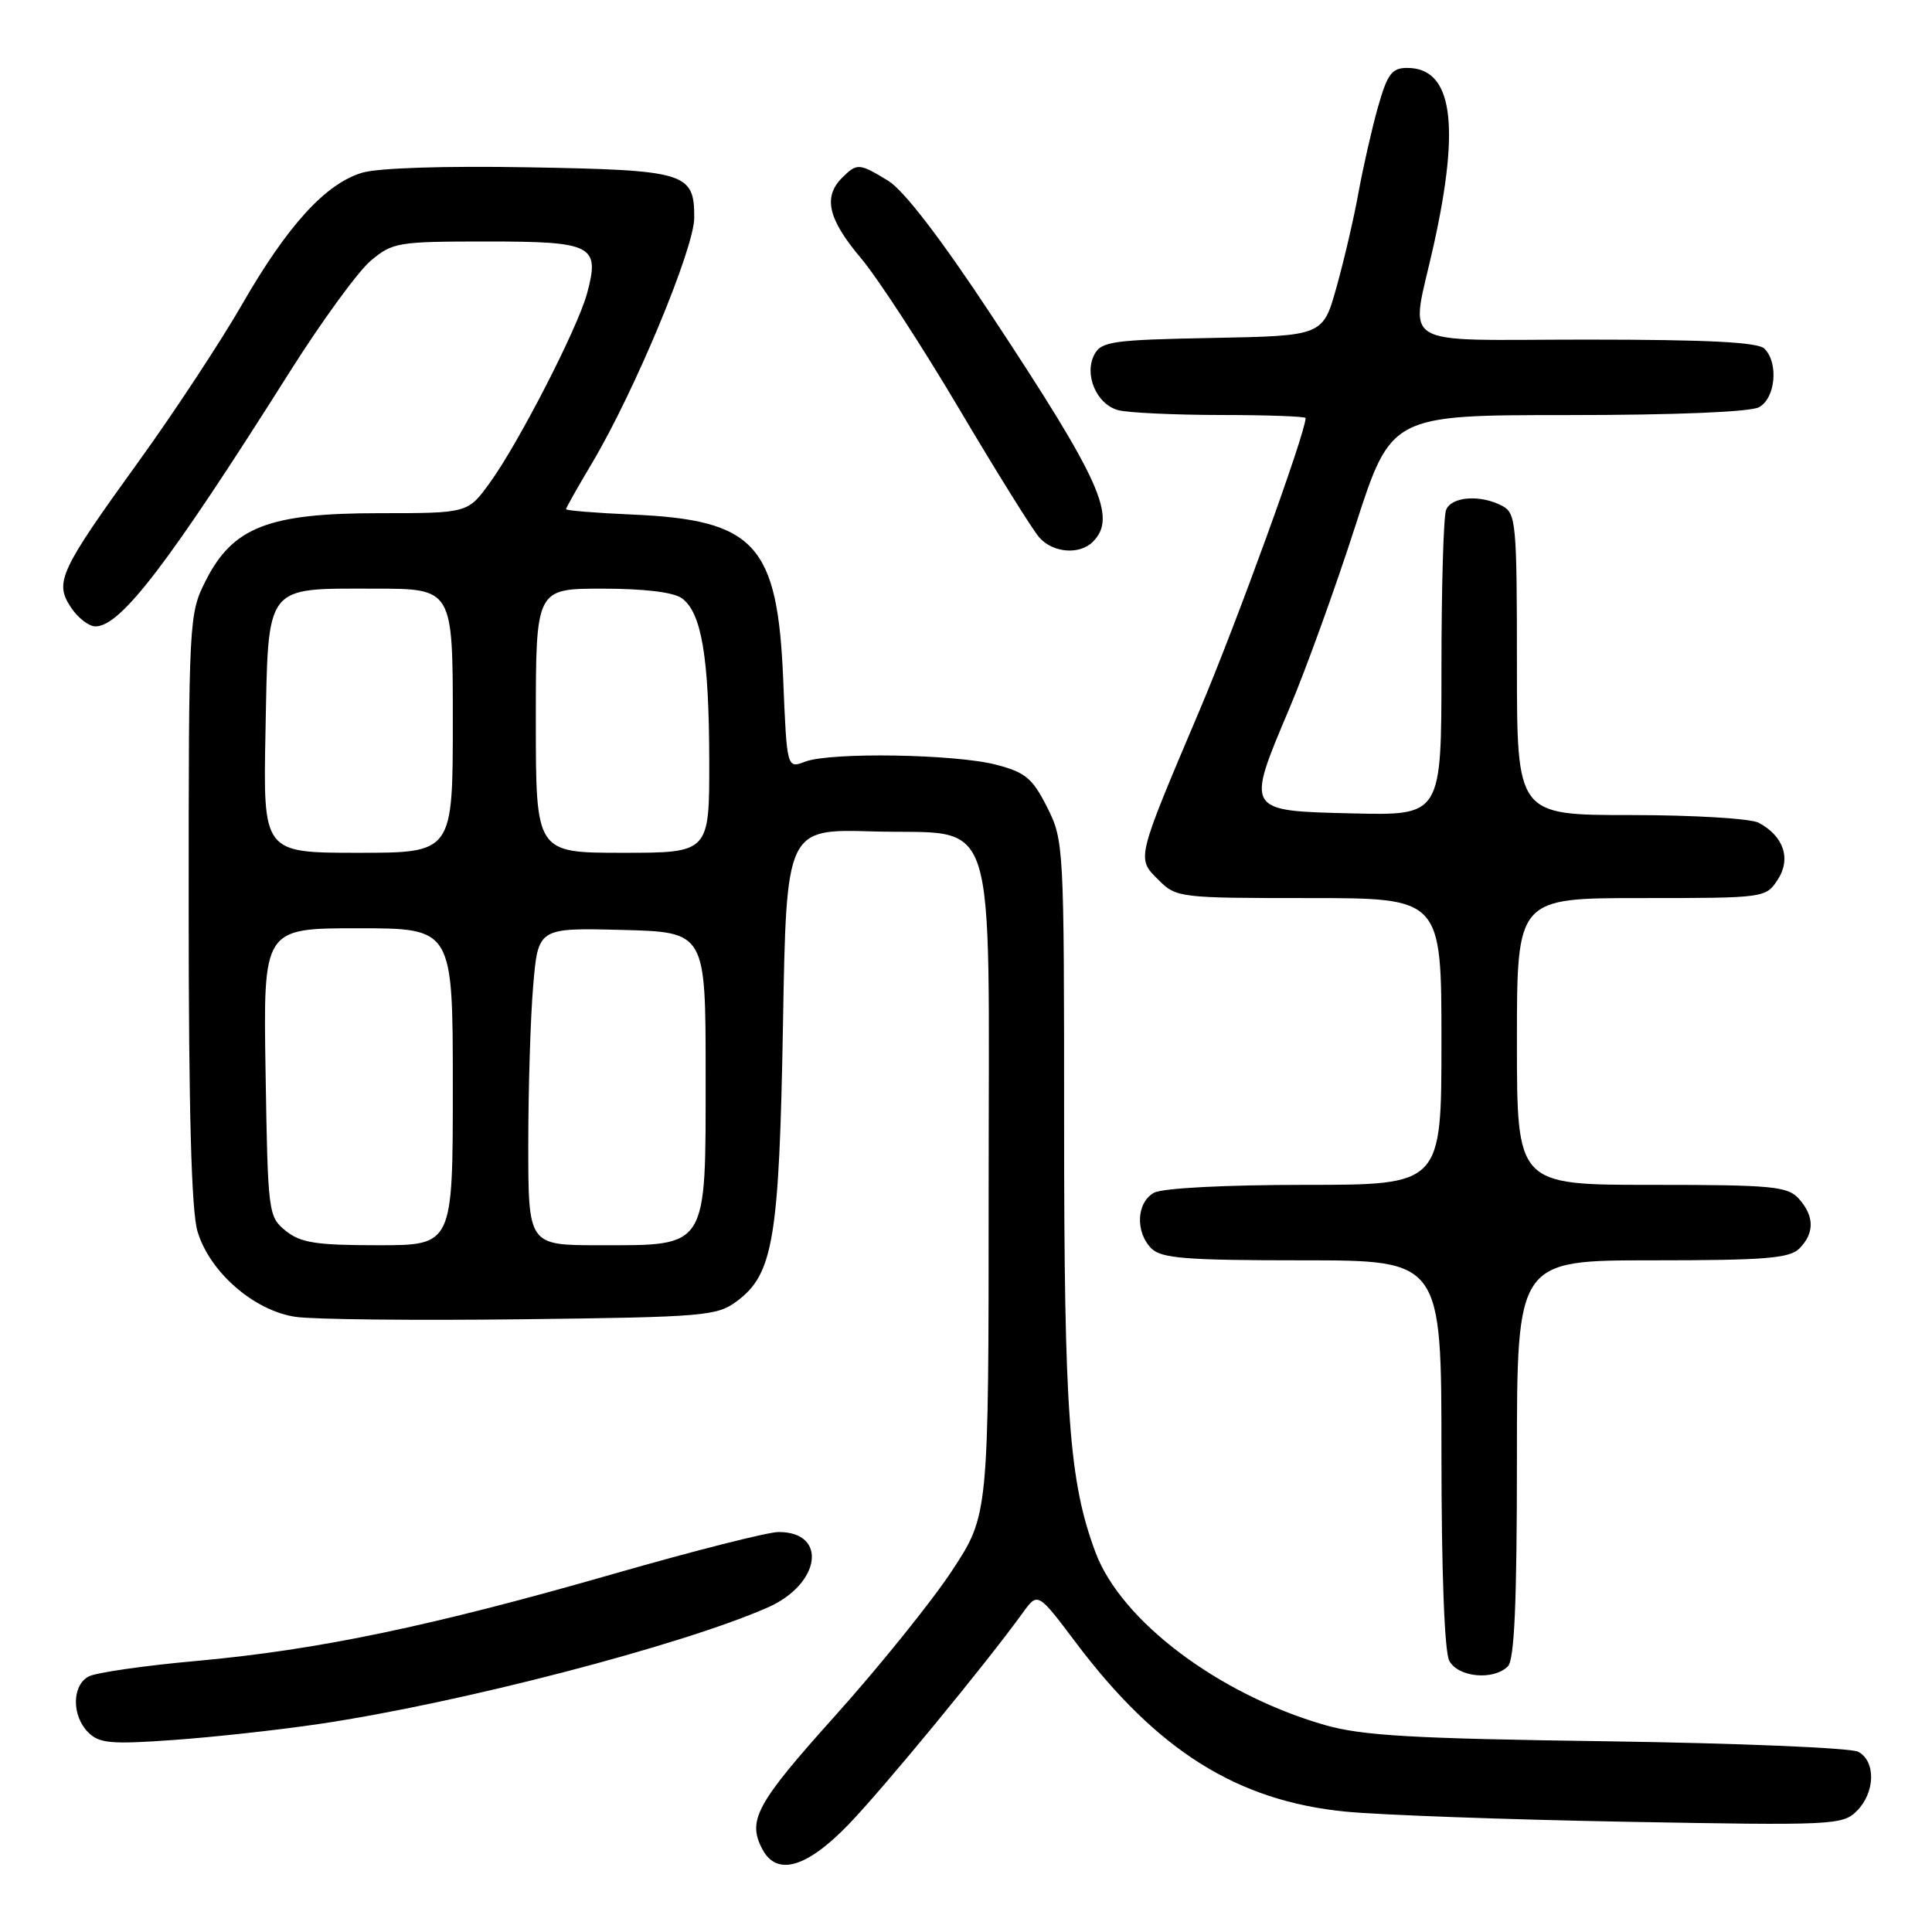 <?xml version="1.0" encoding="UTF-8" standalone="no"?>
<!DOCTYPE svg PUBLIC "-//W3C//DTD SVG 1.1//EN" "http://www.w3.org/Graphics/SVG/1.1/DTD/svg11.dtd" >
<svg xmlns="http://www.w3.org/2000/svg" xmlns:xlink="http://www.w3.org/1999/xlink" version="1.1" viewBox="0 0 256 256">
 <g >
 <path fill="currentColor"
d=" M 112.44 241.75 C 117.08 236.94 130.68 220.41 135.51 213.72 C 137.51 210.95 137.51 210.95 142.51 217.59 C 153.33 231.98 163.95 238.64 178.31 240.05 C 182.82 240.49 199.45 241.10 215.29 241.39 C 242.94 241.90 244.16 241.84 246.04 239.96 C 248.48 237.52 248.58 233.38 246.23 232.12 C 245.26 231.60 230.29 230.98 212.98 230.73 C 187.03 230.37 180.45 229.99 175.50 228.56 C 161.45 224.50 148.56 214.78 145.16 205.70 C 141.65 196.29 141.00 187.38 141.00 148.77 C 141.00 112.03 140.96 111.35 138.75 106.96 C 136.81 103.12 135.87 102.34 132.00 101.33 C 126.54 99.91 110.06 99.65 106.70 100.92 C 104.27 101.85 104.27 101.85 103.78 90.08 C 103.04 72.12 100.08 68.88 83.75 68.18 C 78.94 67.97 75.00 67.65 75.00 67.47 C 75.00 67.29 76.58 64.50 78.50 61.27 C 84.06 51.93 91.98 32.92 91.99 28.87 C 92.01 22.87 90.93 22.54 70.10 22.17 C 58.93 21.97 50.09 22.25 47.98 22.89 C 43.13 24.34 38.07 29.90 32.04 40.40 C 29.22 45.29 23.15 54.51 18.55 60.90 C 7.88 75.67 7.20 77.13 9.38 80.46 C 10.30 81.86 11.77 83.00 12.65 83.00 C 16.00 83.00 22.33 74.71 38.37 49.31 C 42.60 42.61 47.44 35.97 49.11 34.56 C 52.02 32.11 52.71 32.00 64.53 32.00 C 78.58 32.00 79.52 32.49 77.78 38.91 C 76.53 43.50 68.72 58.71 64.91 63.96 C 61.99 68.00 61.99 68.00 50.21 68.00 C 35.57 68.00 30.84 69.85 27.25 76.96 C 25.03 81.36 25.00 81.97 25.00 120.35 C 25.00 147.16 25.36 160.48 26.17 163.17 C 27.78 168.56 33.66 173.68 39.17 174.49 C 41.55 174.84 55.06 174.98 69.18 174.81 C 93.43 174.52 95.01 174.38 97.66 172.40 C 102.48 168.81 103.25 164.11 103.75 135.67 C 104.20 109.83 104.20 109.83 115.69 110.17 C 132.49 110.65 131.00 105.99 131.00 157.98 C 131.00 200.74 131.00 200.74 126.15 208.12 C 123.48 212.18 116.50 220.84 110.65 227.36 C 100.17 239.03 98.98 241.22 101.04 245.07 C 102.95 248.64 106.92 247.48 112.44 241.75 Z  M 42.39 228.42 C 60.94 225.67 90.32 218.03 101.75 212.99 C 108.74 209.90 109.72 203.00 103.17 203.00 C 101.75 203.00 91.90 205.50 81.29 208.55 C 57.13 215.49 42.11 218.63 26.06 220.08 C 19.15 220.70 12.71 221.63 11.75 222.14 C 9.52 223.32 9.49 227.35 11.69 229.55 C 13.15 231.01 14.71 231.15 22.94 230.56 C 28.20 230.19 36.95 229.23 42.39 228.42 Z  M 199.80 220.80 C 200.67 219.93 201.00 212.42 201.00 193.30 C 201.00 167.00 201.00 167.00 218.93 167.00 C 233.89 167.00 237.12 166.74 238.43 165.43 C 240.45 163.40 240.42 161.13 238.35 158.83 C 236.86 157.19 234.86 157.00 218.85 157.00 C 201.00 157.00 201.00 157.00 201.00 138.00 C 201.00 119.00 201.00 119.00 217.48 119.00 C 233.83 119.00 233.97 118.98 235.55 116.57 C 237.36 113.80 236.36 110.80 233.04 109.02 C 231.98 108.46 224.42 108.00 216.07 108.00 C 201.00 108.00 201.00 108.00 201.00 88.04 C 201.00 69.32 200.88 68.01 199.07 67.04 C 196.19 65.50 192.30 65.78 191.61 67.58 C 191.27 68.45 191.00 77.92 191.00 88.61 C 191.00 108.06 191.00 108.06 179.25 107.78 C 164.98 107.44 165.06 107.57 170.85 93.87 C 173.03 88.72 176.96 77.86 179.57 69.75 C 184.33 55.00 184.33 55.00 207.73 55.00 C 221.95 55.00 231.89 54.59 233.07 53.96 C 235.26 52.79 235.70 48.10 233.80 46.20 C 232.94 45.34 226.31 45.00 210.30 45.00 C 184.54 45.00 186.88 46.45 189.98 32.45 C 193.54 16.36 192.43 9.00 186.46 9.00 C 184.42 9.00 183.83 9.79 182.57 14.25 C 181.76 17.14 180.61 22.20 180.01 25.50 C 179.42 28.80 178.11 34.42 177.11 38.00 C 175.30 44.50 175.30 44.50 160.67 44.78 C 147.46 45.03 145.94 45.24 145.02 46.96 C 143.60 49.61 145.29 53.58 148.17 54.35 C 149.45 54.69 155.56 54.98 161.75 54.99 C 167.94 54.99 173.00 55.18 173.00 55.39 C 173.00 57.34 163.88 82.48 159.00 94.00 C 150.50 114.06 150.59 113.68 153.50 116.59 C 155.86 118.95 156.25 119.00 173.45 119.00 C 191.00 119.00 191.00 119.00 191.00 138.00 C 191.00 157.00 191.00 157.00 172.93 157.00 C 162.39 157.00 154.06 157.43 152.93 158.04 C 150.59 159.29 150.40 163.26 152.57 165.43 C 153.89 166.74 157.15 167.00 172.57 167.00 C 191.00 167.00 191.00 167.00 191.00 192.57 C 191.00 208.28 191.40 218.88 192.04 220.07 C 193.21 222.26 197.90 222.70 199.80 220.80 Z  M 144.80 71.80 C 148.05 68.55 145.90 63.77 131.33 41.71 C 124.65 31.59 119.75 25.21 117.70 23.96 C 113.83 21.60 113.56 21.58 111.57 23.57 C 109.04 26.10 109.73 29.05 114.05 34.17 C 116.28 36.81 122.16 45.84 127.13 54.24 C 132.10 62.63 136.87 70.29 137.74 71.25 C 139.55 73.27 143.06 73.54 144.80 71.80 Z  M 37.86 163.09 C 35.55 161.22 35.49 160.77 35.19 142.09 C 34.88 123.00 34.88 123.00 47.44 123.00 C 60.00 123.00 60.00 123.00 60.00 144.00 C 60.00 165.00 60.00 165.00 50.11 165.00 C 41.87 165.00 39.83 164.68 37.86 163.09 Z  M 70.00 151.65 C 70.00 144.31 70.29 134.84 70.65 130.62 C 71.30 122.94 71.30 122.94 82.40 123.22 C 93.50 123.50 93.50 123.50 93.50 142.34 C 93.50 165.63 93.90 165.00 79.39 165.00 C 70.00 165.00 70.00 165.00 70.00 151.65 Z  M 35.18 96.92 C 35.57 77.20 34.96 78.00 49.69 78.00 C 60.00 78.00 60.00 78.00 60.00 95.50 C 60.00 113.00 60.00 113.00 47.43 113.00 C 34.86 113.00 34.86 113.00 35.18 96.92 Z  M 71.00 95.50 C 71.00 78.00 71.00 78.00 79.81 78.00 C 85.38 78.00 89.26 78.47 90.36 79.28 C 92.96 81.17 93.95 87.08 93.98 100.75 C 94.00 113.00 94.00 113.00 82.50 113.00 C 71.00 113.00 71.00 113.00 71.00 95.50 Z "/>
</g>
</svg>